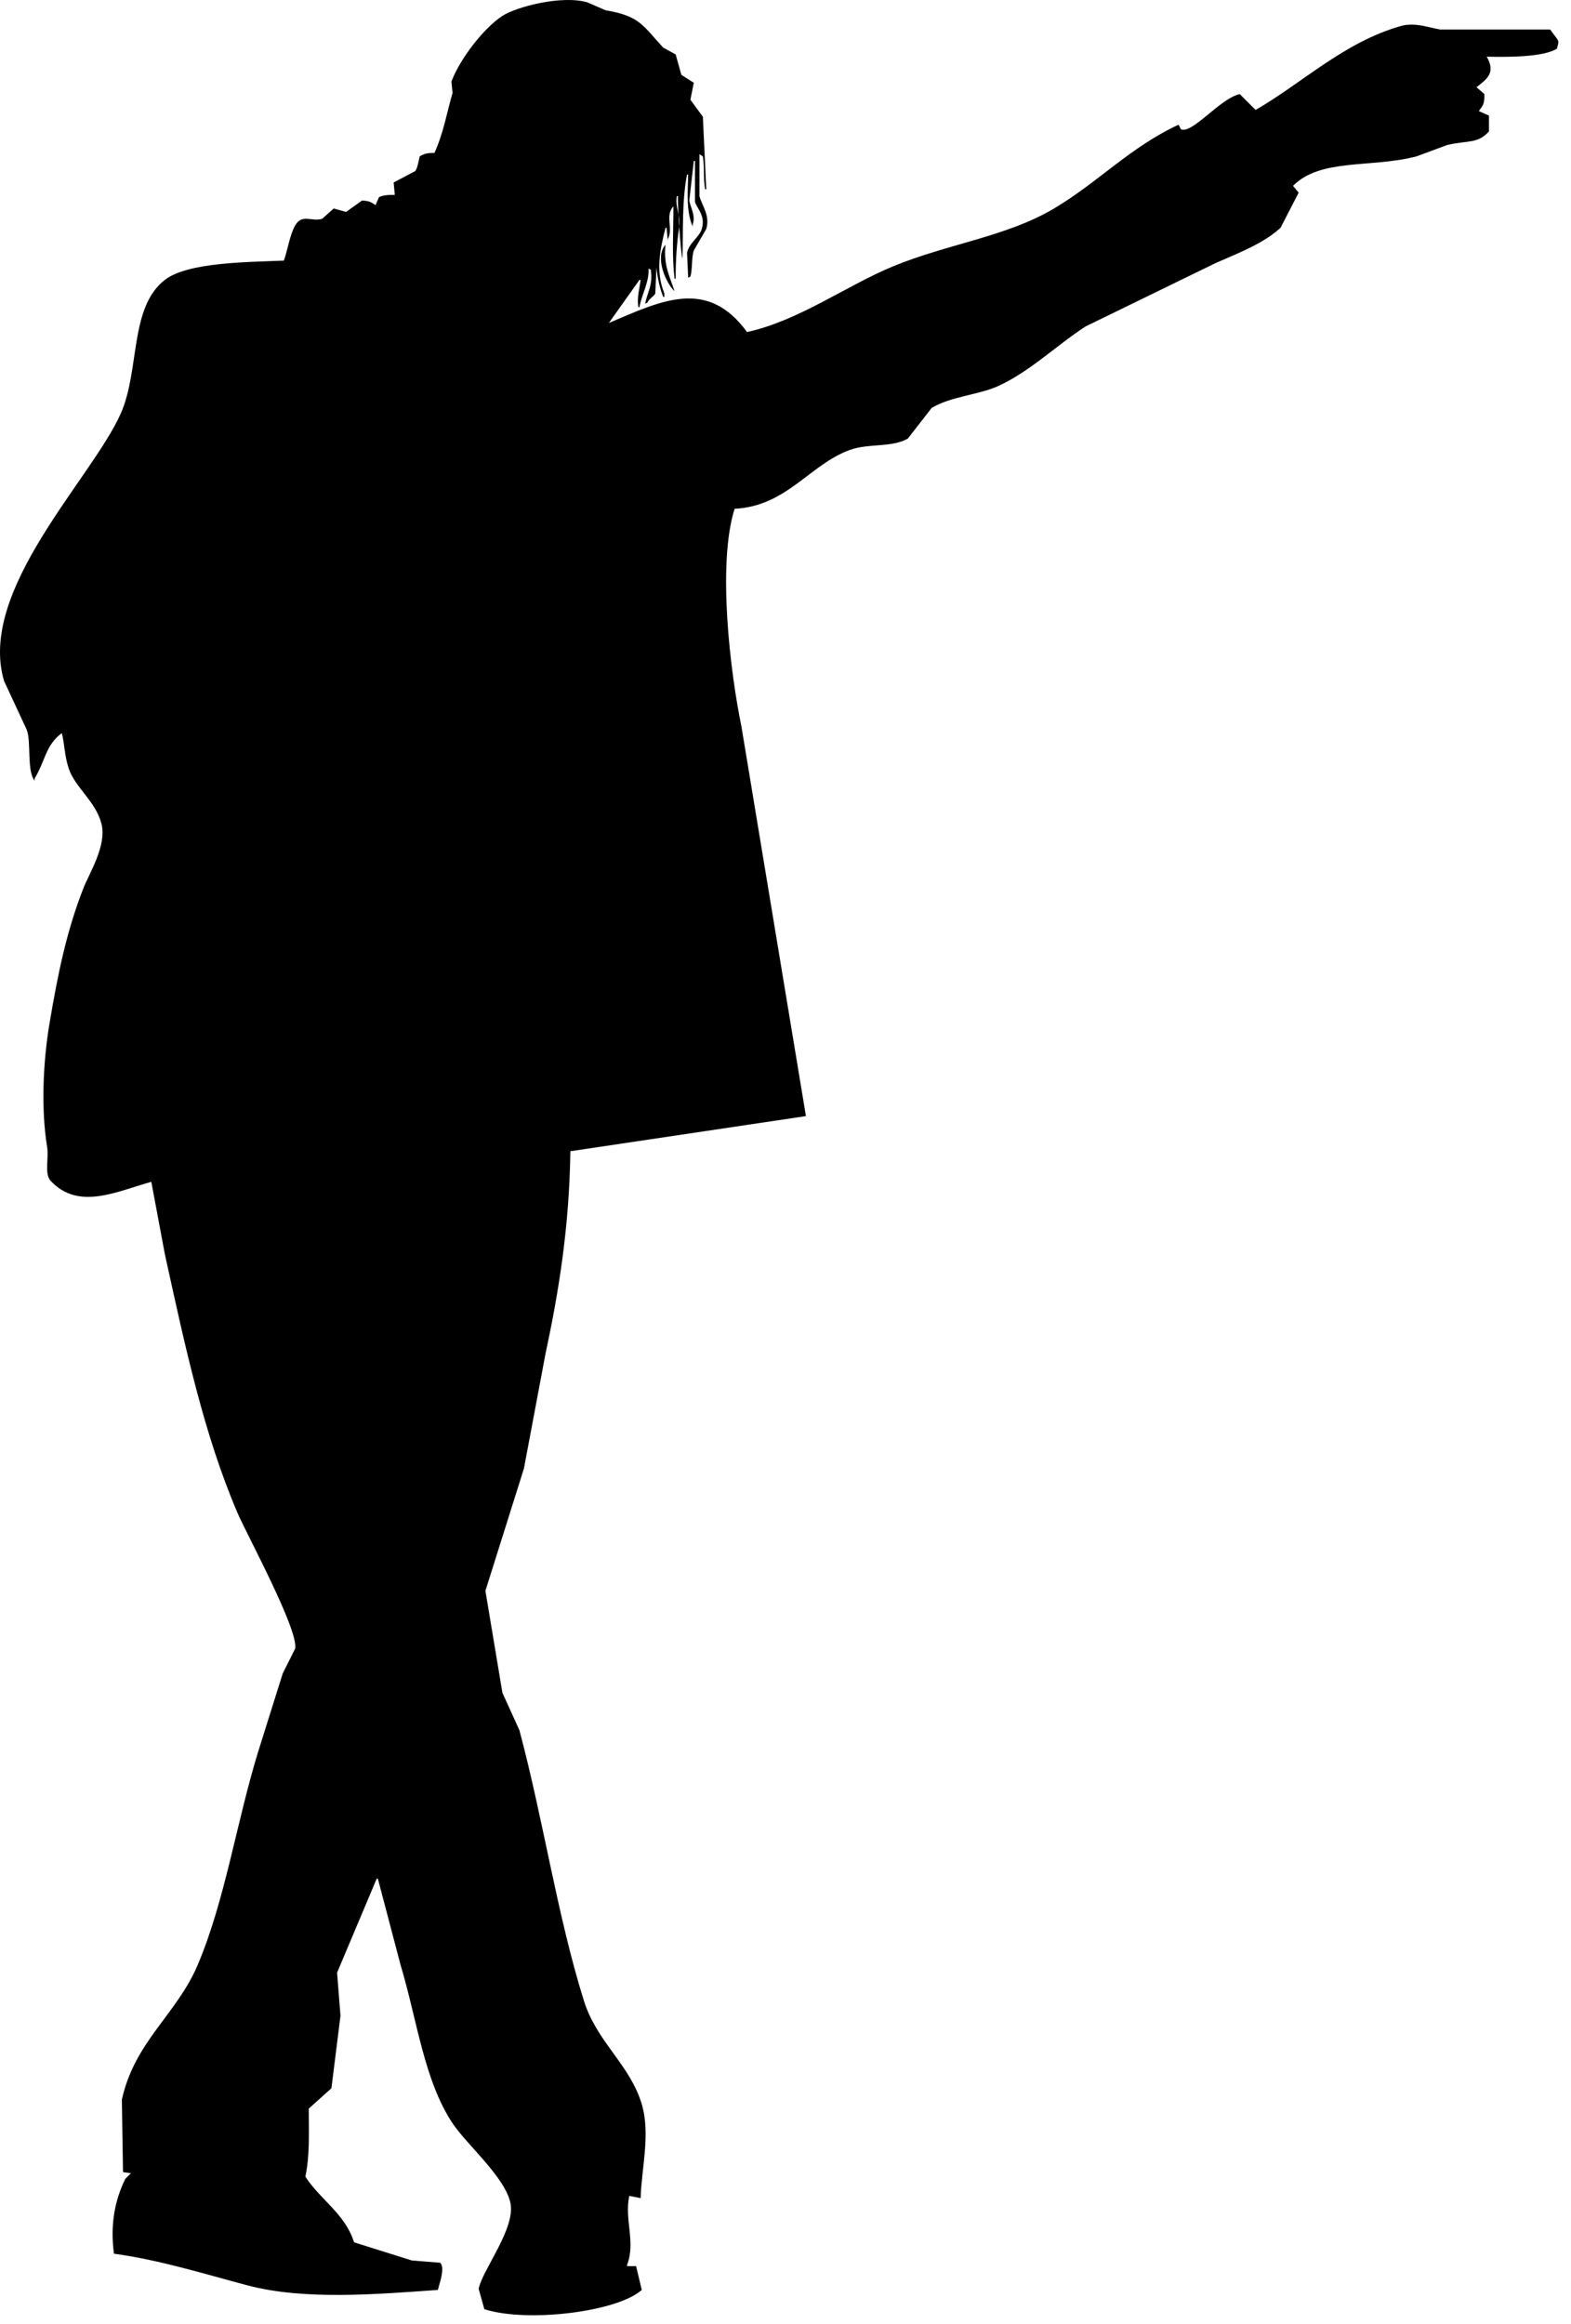 <?xml version="1.0" encoding="UTF-8" standalone="no"?>
<!DOCTYPE svg PUBLIC "-//W3C//DTD SVG 1.1//EN" "http://www.w3.org/Graphics/SVG/1.1/DTD/svg11.dtd">
<svg width="100%" height="100%" viewBox="0 0 119 176" version="1.1" xmlns="http://www.w3.org/2000/svg" xmlns:xlink="http://www.w3.org/1999/xlink" xml:space="preserve" xmlns:serif="http://www.serif.com/" style="fill-rule:evenodd;clip-rule:evenodd;stroke-linejoin:round;stroke-miterlimit:1.414;">
    <g transform="matrix(1,0,0,1,-238.94,-14.76)">
        <path d="M268.757,28.576C269.301,28.289 269.844,28.004 270.386,27.719C270.565,27.535 270.664,26.857 270.73,26.602C271.051,26.416 271.267,26.333 271.846,26.344C272.533,24.849 272.802,23.224 273.219,21.798C273.191,21.513 273.161,21.227 273.135,20.941C273.753,19.26 275.557,16.903 276.994,15.964C278.027,15.29 281.457,14.371 283.429,14.936C283.886,15.135 284.345,15.335 284.802,15.536C287.431,15.971 287.653,16.726 289.177,18.366C289.492,18.538 289.807,18.709 290.121,18.882C290.265,19.396 290.408,19.91 290.551,20.426C290.866,20.628 291.18,20.826 291.494,21.028C291.41,21.456 291.324,21.885 291.237,22.313C291.552,22.743 291.867,23.172 292.181,23.601C292.267,25.432 292.353,27.261 292.438,29.091C292.41,29.091 292.38,29.091 292.353,29.091C292.194,28.257 292.322,27.485 292.181,26.604C292.097,26.547 292.01,26.489 291.923,26.433C291.923,27.491 291.923,28.55 291.923,29.609C292.076,30.263 292.75,31.064 292.439,32.096C292.124,32.64 291.811,33.183 291.495,33.725C291.305,34.308 291.404,35.12 291.238,35.7C291.181,35.728 291.123,35.757 291.068,35.787C291.039,35.157 291.01,34.526 290.982,33.899C291.147,33.138 291.904,32.735 292.098,32.097C292.401,31.083 291.727,30.555 291.582,30.036C291.582,29.008 291.582,27.978 291.582,26.948C291.554,26.948 291.526,26.948 291.495,26.948C291.38,27.948 291.267,28.949 291.152,29.95C291.254,30.495 291.65,31.104 291.41,31.753C291.41,31.811 291.41,31.867 291.41,31.923C290.913,30.772 291.033,29.399 291.067,27.977C291.038,27.977 291.009,27.977 290.981,27.977C290.582,30.014 290.697,32.391 290.637,34.326C290.488,33.993 290.246,29.881 290.295,29.609C290.265,29.609 290.236,29.609 290.208,29.609C290.062,30.463 290.517,31.084 290.378,32.009C290.218,33.085 290.112,34.467 290.121,35.869C290.093,35.869 290.065,35.869 290.037,35.869C289.83,34.117 289.946,32.435 289.95,30.379C289.283,31.098 289.97,32.066 289.522,32.867C289.522,32.925 289.522,32.981 289.522,33.037C289.493,32.696 289.464,32.353 289.436,32.009C289.408,32.009 289.378,32.009 289.349,32.009C288.937,33.675 288.578,35.284 289.265,36.984C289.265,37.071 289.265,37.157 289.265,37.243C289.237,37.243 289.208,37.243 289.178,37.243C288.927,36.618 288.756,35.896 288.663,35.012C288.634,35.669 288.606,36.327 288.578,36.984C288.468,37.209 288.118,37.368 287.979,37.671C287.92,37.701 287.864,37.73 287.807,37.758C287.98,36.859 288.409,36.374 288.236,35.184C288.178,35.156 288.121,35.126 288.063,35.098C288.133,36.092 287.552,37.039 287.377,38.015C287.349,38.015 287.32,38.015 287.291,38.015C287.181,37.188 287.381,36.692 287.464,35.955C287.436,35.955 287.405,35.955 287.377,35.955C286.605,37.042 285.833,38.128 285.06,39.216C289.067,37.515 292.517,35.786 295.528,39.903C299.482,39.033 303.077,36.373 306.595,34.925C310.766,33.211 315.174,32.687 318.778,30.55C322.105,28.579 324.539,25.908 328.216,24.201C328.275,24.314 328.329,24.43 328.388,24.544C329.225,24.957 331.361,22.207 332.848,21.885C333.249,22.285 333.65,22.686 334.05,23.086C337.591,21.043 340.721,17.973 345.032,16.735C346.102,16.429 347.171,16.851 348.035,16.994C350.808,16.994 353.583,16.994 356.357,16.994C356.529,17.223 356.7,17.451 356.871,17.68C357.059,17.93 356.965,18.061 356.871,18.452C355.8,19.101 353.111,19.085 351.554,19.052C352.257,20.268 351.579,20.741 350.782,21.367C350.981,21.539 351.182,21.712 351.381,21.884C351.392,22.665 351.257,22.768 350.954,23.17C351.211,23.285 351.468,23.399 351.726,23.514C351.726,23.914 351.726,24.312 351.726,24.714C350.842,25.677 350.144,25.366 348.55,25.744C347.778,26.03 347.005,26.317 346.235,26.602C342.801,27.498 338.983,26.72 336.882,28.833C337.025,29.005 337.168,29.176 337.311,29.348C336.855,30.234 336.396,31.121 335.938,32.008C334.663,33.192 332.732,33.929 331.048,34.667C327.759,36.27 324.469,37.873 321.182,39.473C319.02,40.862 316.89,42.955 314.489,44.019C313.026,44.666 310.954,44.782 309.512,45.649C308.911,46.421 308.31,47.193 307.71,47.966C306.522,48.664 304.743,48.318 303.335,48.824C300.262,49.927 298.547,53.088 294.584,53.286C293.255,57.504 294.266,65.739 295.1,69.758C296.73,79.593 298.361,89.435 299.988,99.273C294.042,100.159 288.092,101.045 282.145,101.933C282.063,107.662 281.268,112.574 280.257,117.288C279.715,120.176 279.171,123.066 278.627,125.955C277.655,129.043 276.683,132.133 275.709,135.222C276.14,137.796 276.568,140.368 276.997,142.943C277.427,143.886 277.855,144.83 278.284,145.773C280.114,152.632 281.15,159.815 283.175,166.277C284.149,169.388 286.66,171.1 287.551,174.087C288.227,176.359 287.532,178.932 287.466,181.209C287.179,181.15 286.894,181.094 286.607,181.035C286.22,182.846 287.112,184.536 286.437,186.27C286.437,186.299 286.437,186.327 286.437,186.356C286.666,186.356 286.895,186.356 287.123,186.356C287.266,186.957 287.409,187.555 287.553,188.157C285.698,189.824 278.866,190.657 275.628,189.615C275.484,189.099 275.342,188.585 275.198,188.071C275.47,186.657 278.028,183.478 277.599,181.55C277.163,179.585 274.305,177.165 273.224,175.544C271.058,172.3 270.53,167.681 269.278,163.533C268.706,161.36 268.134,159.185 267.562,157.013C267.534,157.013 267.504,157.013 267.476,157.013C266.475,159.387 265.473,161.759 264.473,164.135C264.56,165.219 264.644,166.305 264.731,167.393C264.502,169.226 264.274,171.054 264.045,172.885C263.472,173.399 262.9,173.914 262.327,174.429C262.337,176.46 262.398,178.043 262.071,179.578C263.228,181.361 265.075,182.384 265.76,184.553C267.218,185.01 268.676,185.468 270.135,185.927C270.85,185.984 271.565,186.04 272.28,186.098C272.695,186.481 272.174,187.819 272.11,188.158C267.547,188.475 262.035,188.96 257.696,187.814C254.624,187.005 251.061,185.886 247.571,185.414C247.276,183.184 247.64,181.372 248.428,179.75C248.572,179.607 248.714,179.463 248.859,179.321C248.657,179.293 248.458,179.264 248.257,179.236C248.229,177.404 248.2,175.573 248.172,173.745C249.148,169.322 252.32,167.309 253.921,163.534C255.974,158.691 256.845,152.802 258.467,147.492C259.096,145.49 259.725,143.486 260.354,141.483C260.668,140.857 260.984,140.227 261.298,139.597C261.565,138.177 257.614,130.922 256.923,129.303C254.383,123.358 252.992,116.859 251.43,109.741C251.088,107.91 250.744,106.079 250.402,104.25C247.824,104.958 244.879,106.459 242.766,104.163C242.292,103.64 242.651,102.46 242.508,101.589C242.04,98.761 242.204,95.169 242.679,92.324C243.335,88.4 243.995,85.253 245.253,82.028C245.695,80.896 247.047,78.776 246.626,77.138C246.185,75.423 244.612,74.381 244.138,72.933C243.817,71.95 243.834,71.078 243.622,70.272C242.382,71.187 242.387,72.355 241.564,73.704C241.564,73.761 241.564,73.818 241.564,73.875C240.953,73.137 241.32,70.918 240.964,70.015C240.392,68.784 239.819,67.557 239.248,66.326C237.207,59.455 245.893,51.014 248.085,46.078C249.55,42.774 248.723,38.052 251.429,35.953C253.159,34.612 257.684,34.61 260.439,34.494C260.707,33.805 260.882,32.556 261.296,31.835C261.831,30.906 262.565,31.588 263.355,31.321C263.641,31.064 263.927,30.807 264.213,30.549C264.528,30.634 264.842,30.721 265.157,30.807C265.557,30.52 265.958,30.235 266.358,29.948C266.951,29.971 267.045,30.074 267.388,30.291C267.473,30.092 267.559,29.891 267.644,29.692C267.939,29.547 268.332,29.502 268.845,29.521C268.814,29.207 268.786,28.89 268.757,28.576ZM290.035,36.812C289.401,36.214 288.503,34.264 289.347,33.294C289.193,34.895 289.671,35.661 290.035,36.812ZM290.72,35.096C290.749,35.037 290.778,34.981 290.806,34.924C290.778,34.981 290.75,35.038 290.72,35.096ZM290.035,36.982C290.063,36.926 290.091,36.869 290.119,36.812C290.091,36.87 290.063,36.927 290.035,36.982Z"/>
    </g>
</svg>
